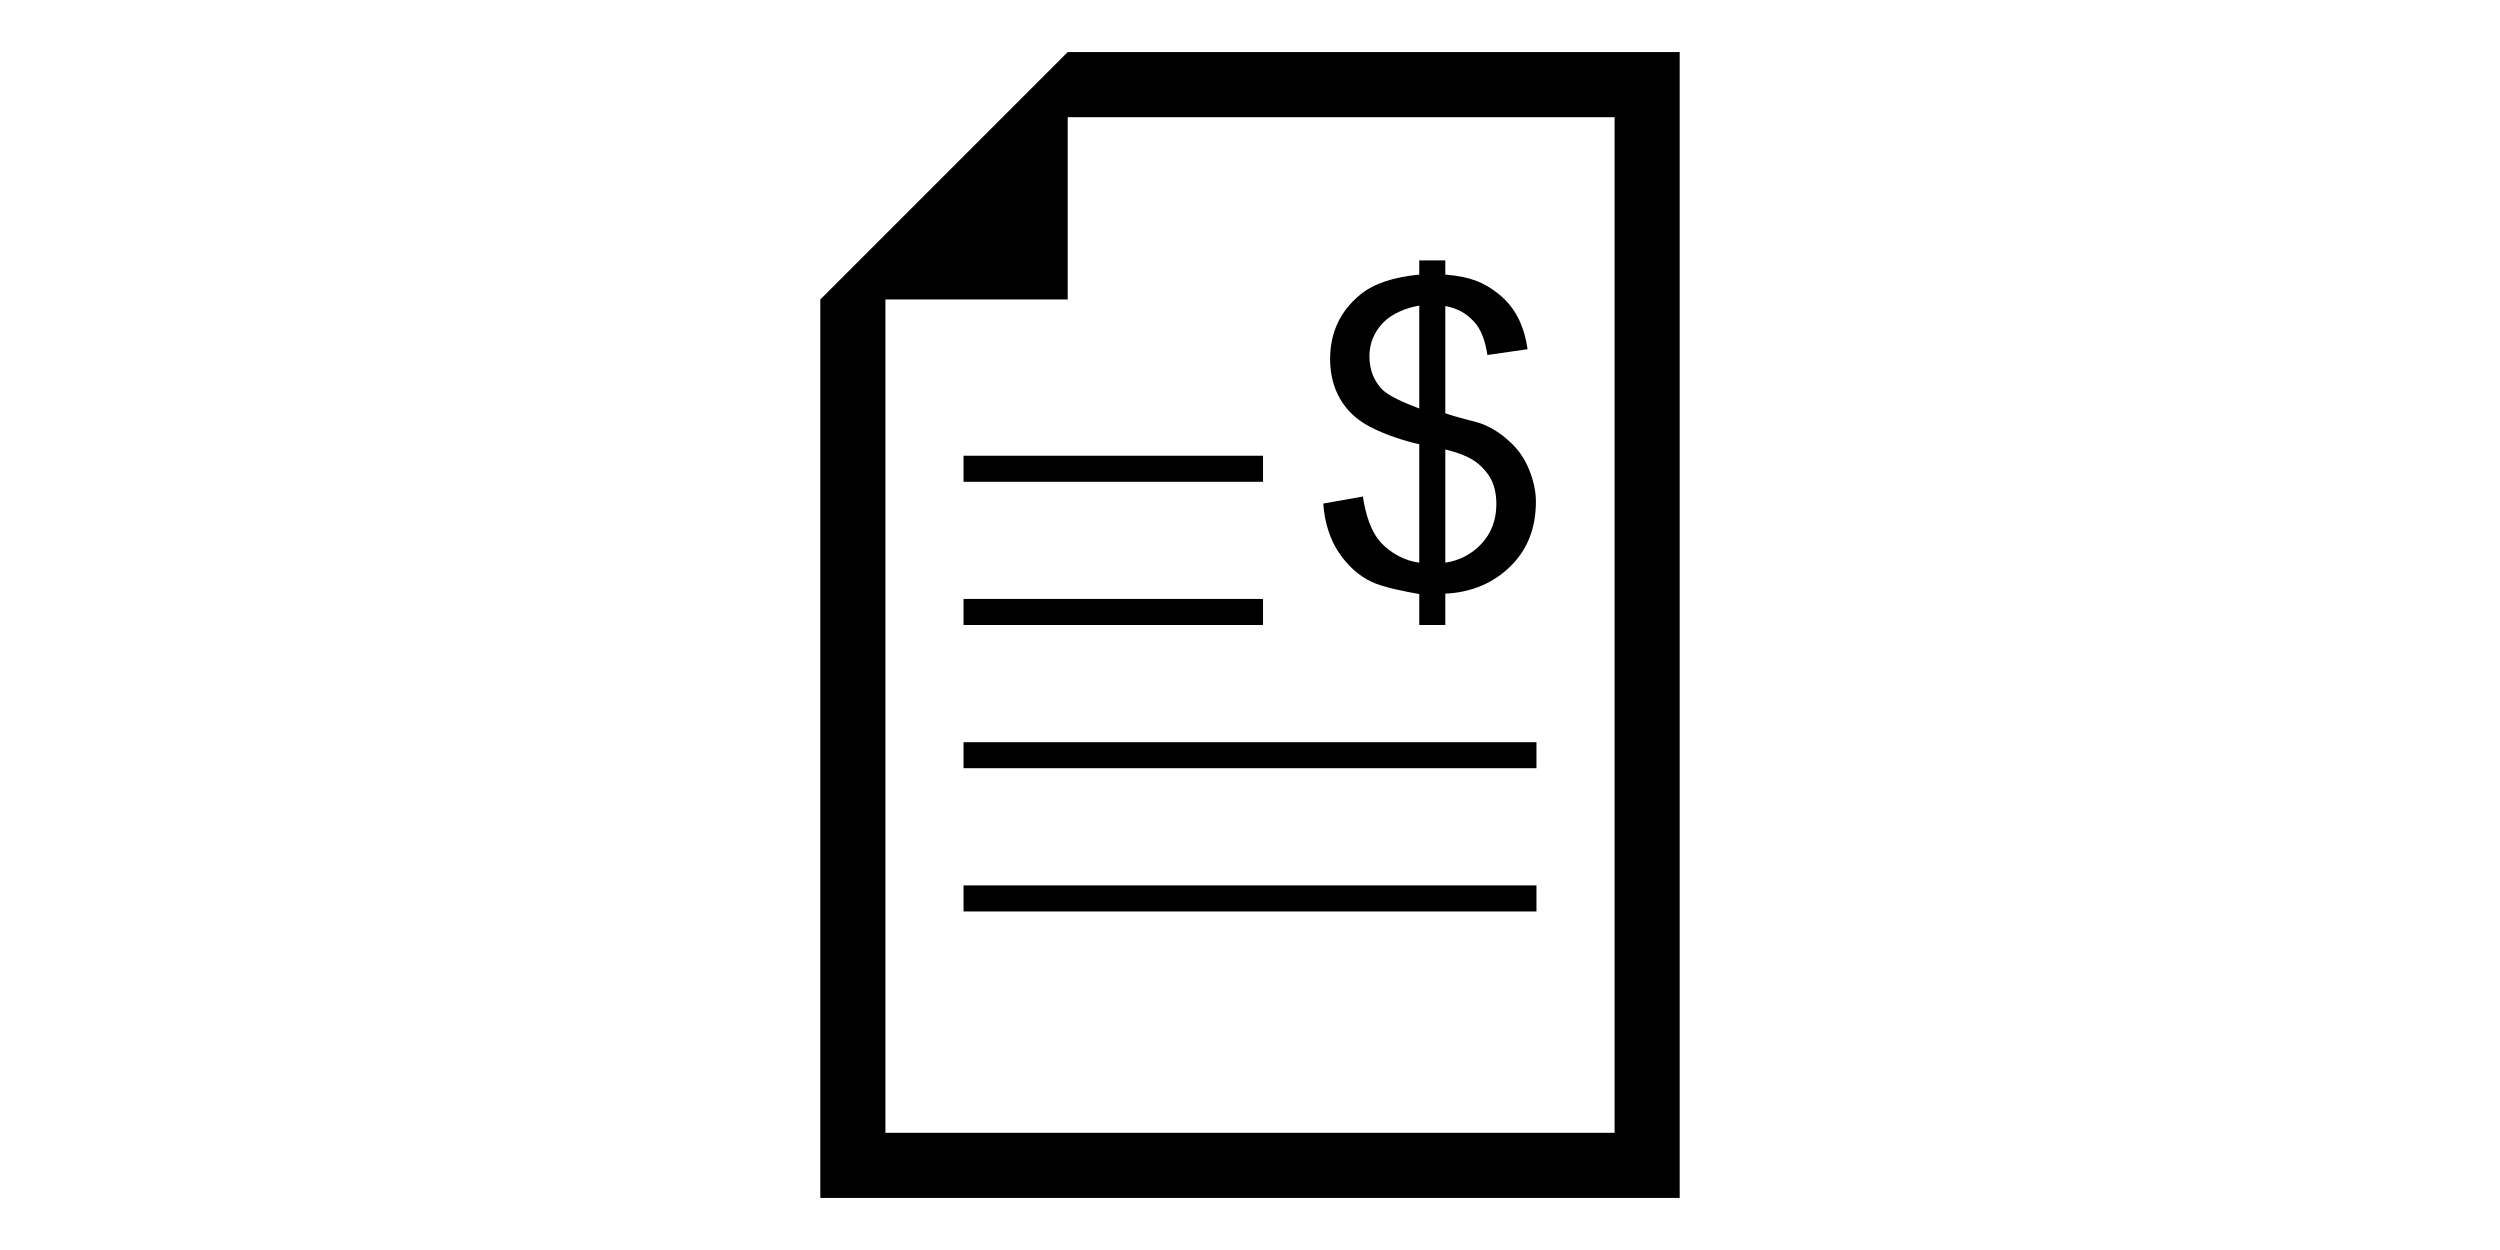 <?xml version="1.0" standalone="no"?><!DOCTYPE svg PUBLIC "-//W3C//DTD SVG 1.1//EN" "http://www.w3.org/Graphics/SVG/1.1/DTD/svg11.dtd"><svg class="icon" height="512" viewBox="0 0 1024 1024" version="1.1" xmlns="http://www.w3.org/2000/svg"><path d="M362.667 42.667 160 245.333l0 736 704 0L864 42.667 362.667 42.667zM810.667 928 213.333 928 213.333 245.333l149.333 0L362.667 96l448 0L810.667 928zM277.333 725.333l469.333 0 0 21.333-469.333 0 0-21.333ZM617.835 442.816c-6.315-7.68-10.88-19.701-13.376-36.053l-32.448 5.749c1.184 15.797 5.429 29.163 12.757 40.128 7.339 10.933 16.277 18.88 26.368 23.776C621.216 481.323 640 484.736 650.667 486.656L650.667 512l21.333 0 0-25.675c21.333-1.024 39.456-8.587 53.643-22.688s20.565-31.712 20.565-52.811c0-9.589-2.443-18.507-5.835-26.752s-8.245-15.349-14.581-21.333c-6.315-5.984-13.024-11.061-23.04-15.232C697.504 345.365 682.667 342.379 672 338.539l0-87.851c10.667 2.027 17.291 6.229 23.317 12.608 6.037 6.379 9.269 15.552 11.189 27.509l32.907-4.736c-2.88-19.296-10.069-34.475-24.139-45.536C704.288 231.84 693.333 226.645 672 224.949L672 213.333l-21.333 0 0 11.616c-21.333 2.027-37.728 7.563-48.587 16.587-16.224 13.429-24.459 30.976-24.459 52.651 0 12.192 2.699 23.083 8.256 32.661 5.547 9.589 13.675 17.099 23.925 22.517 13.835 7.339 30.187 12.181 40.853 14.56l0 97.003C640 459.68 626.891 453.643 617.835 442.816zM672 368.16c21.333 5.312 27.371 11.317 33.163 18.027 5.771 6.72 8.661 15.605 8.661 26.656 0 12.981-4.085 23.872-12.245 32.672S682.667 459.456 672 460.928L672 368.16zM619.168 317.888c-6.123-6.997-9.333-15.691-9.333-26.069 0-10.496 3.776-19.573 11.008-27.253C628.075 256.885 640 252.149 650.667 250.347l0 84.299C640 330.464 625.312 324.885 619.168 317.888zM277.333 608l469.333 0 0 21.333-469.333 0 0-21.333ZM277.333 490.667l245.333 0 0 21.333-245.333 0 0-21.333ZM277.333 373.333l245.333 0 0 21.333-245.333 0 0-21.333Z" /></svg>